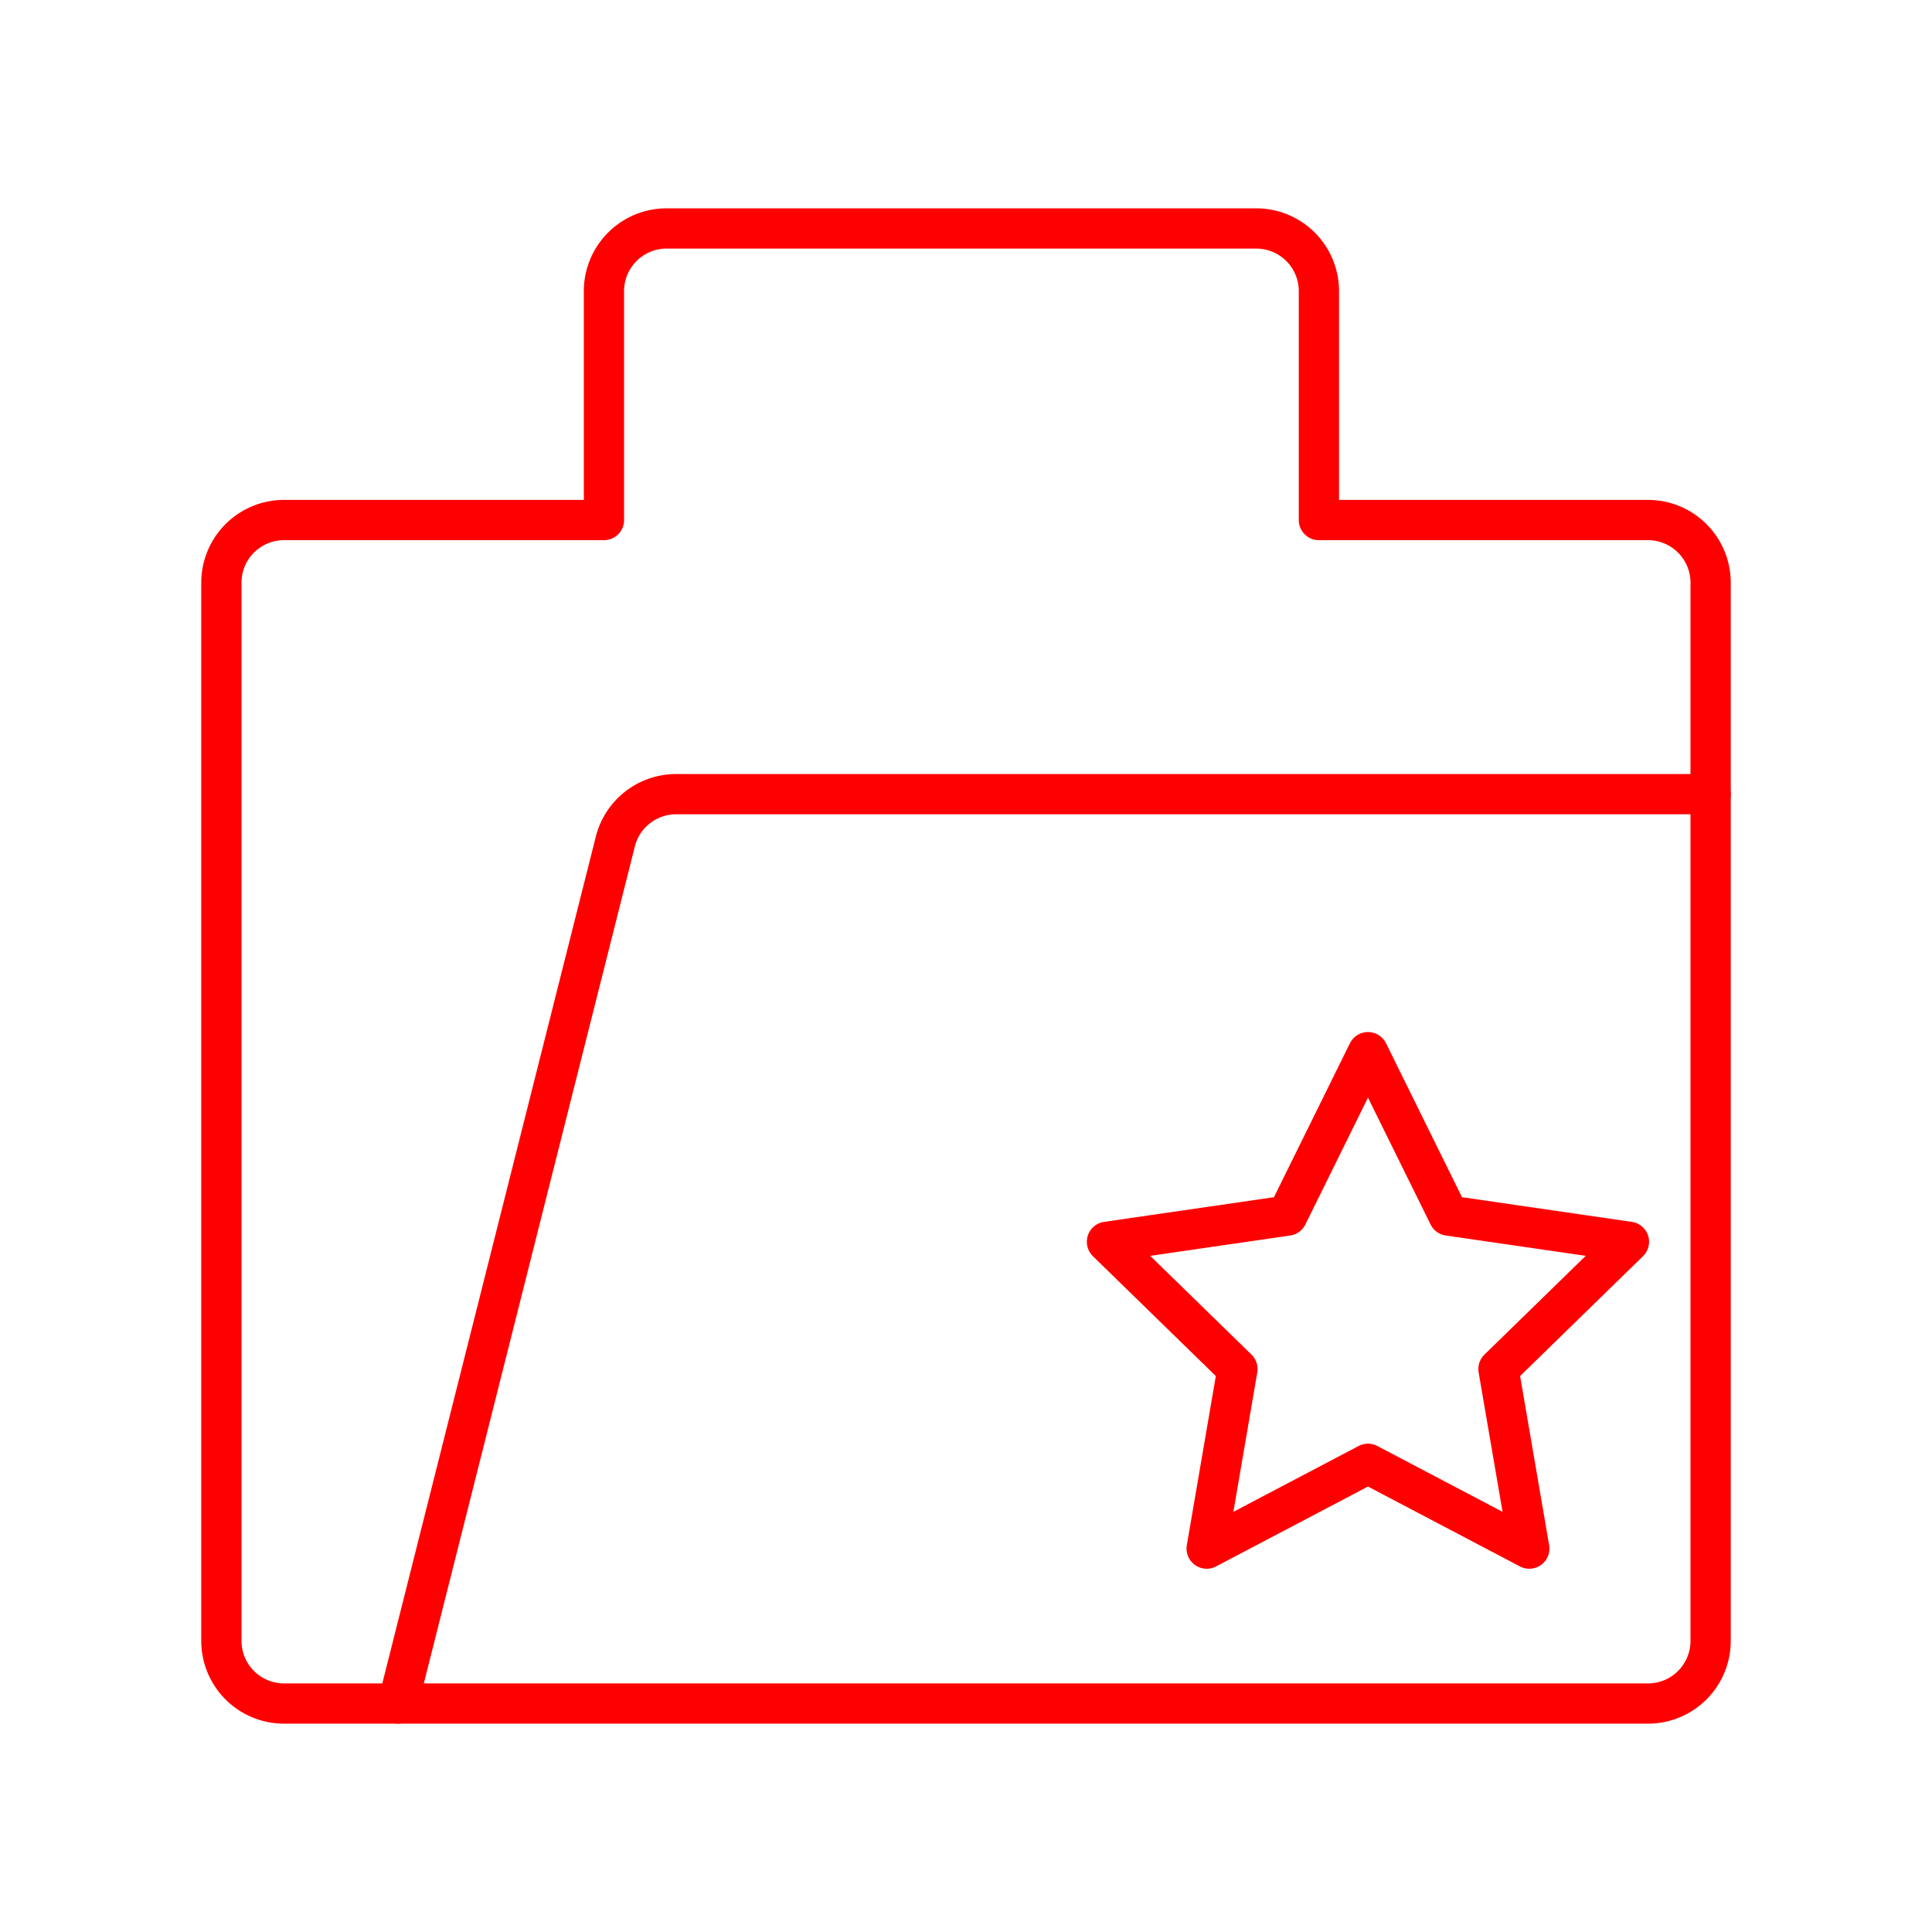 <svg xmlns="http://www.w3.org/2000/svg" viewBox="0 0 48 48"><defs><style>.a{fill:none;stroke:#FF0000;stroke-linecap:round;stroke-linejoin:round;}</style></defs><path class="a" d="M32.768,12.92V7.233A1.557,1.557,0,0,0,31.21,5.676H16.562a1.557,1.557,0,0,0-1.557,1.557V12.92H7.057A1.557,1.557,0,0,0,5.5,14.477V40.767a1.557,1.557,0,0,0,1.557,1.557H40.943A1.557,1.557,0,0,0,42.5,40.767V14.477A1.557,1.557,0,0,0,40.943,12.92Z"/><path class="a" d="M42.5,19.731H16.798a1.557,1.557,0,0,0-1.51,1.176L9.888,42.324"/><polygon class="a" points="33.987 26.141 35.991 30.201 40.471 30.852 37.229 34.013 37.995 38.475 33.987 36.368 29.979 38.475 30.744 34.013 27.502 30.852 31.983 30.201 33.987 26.141"/></svg>